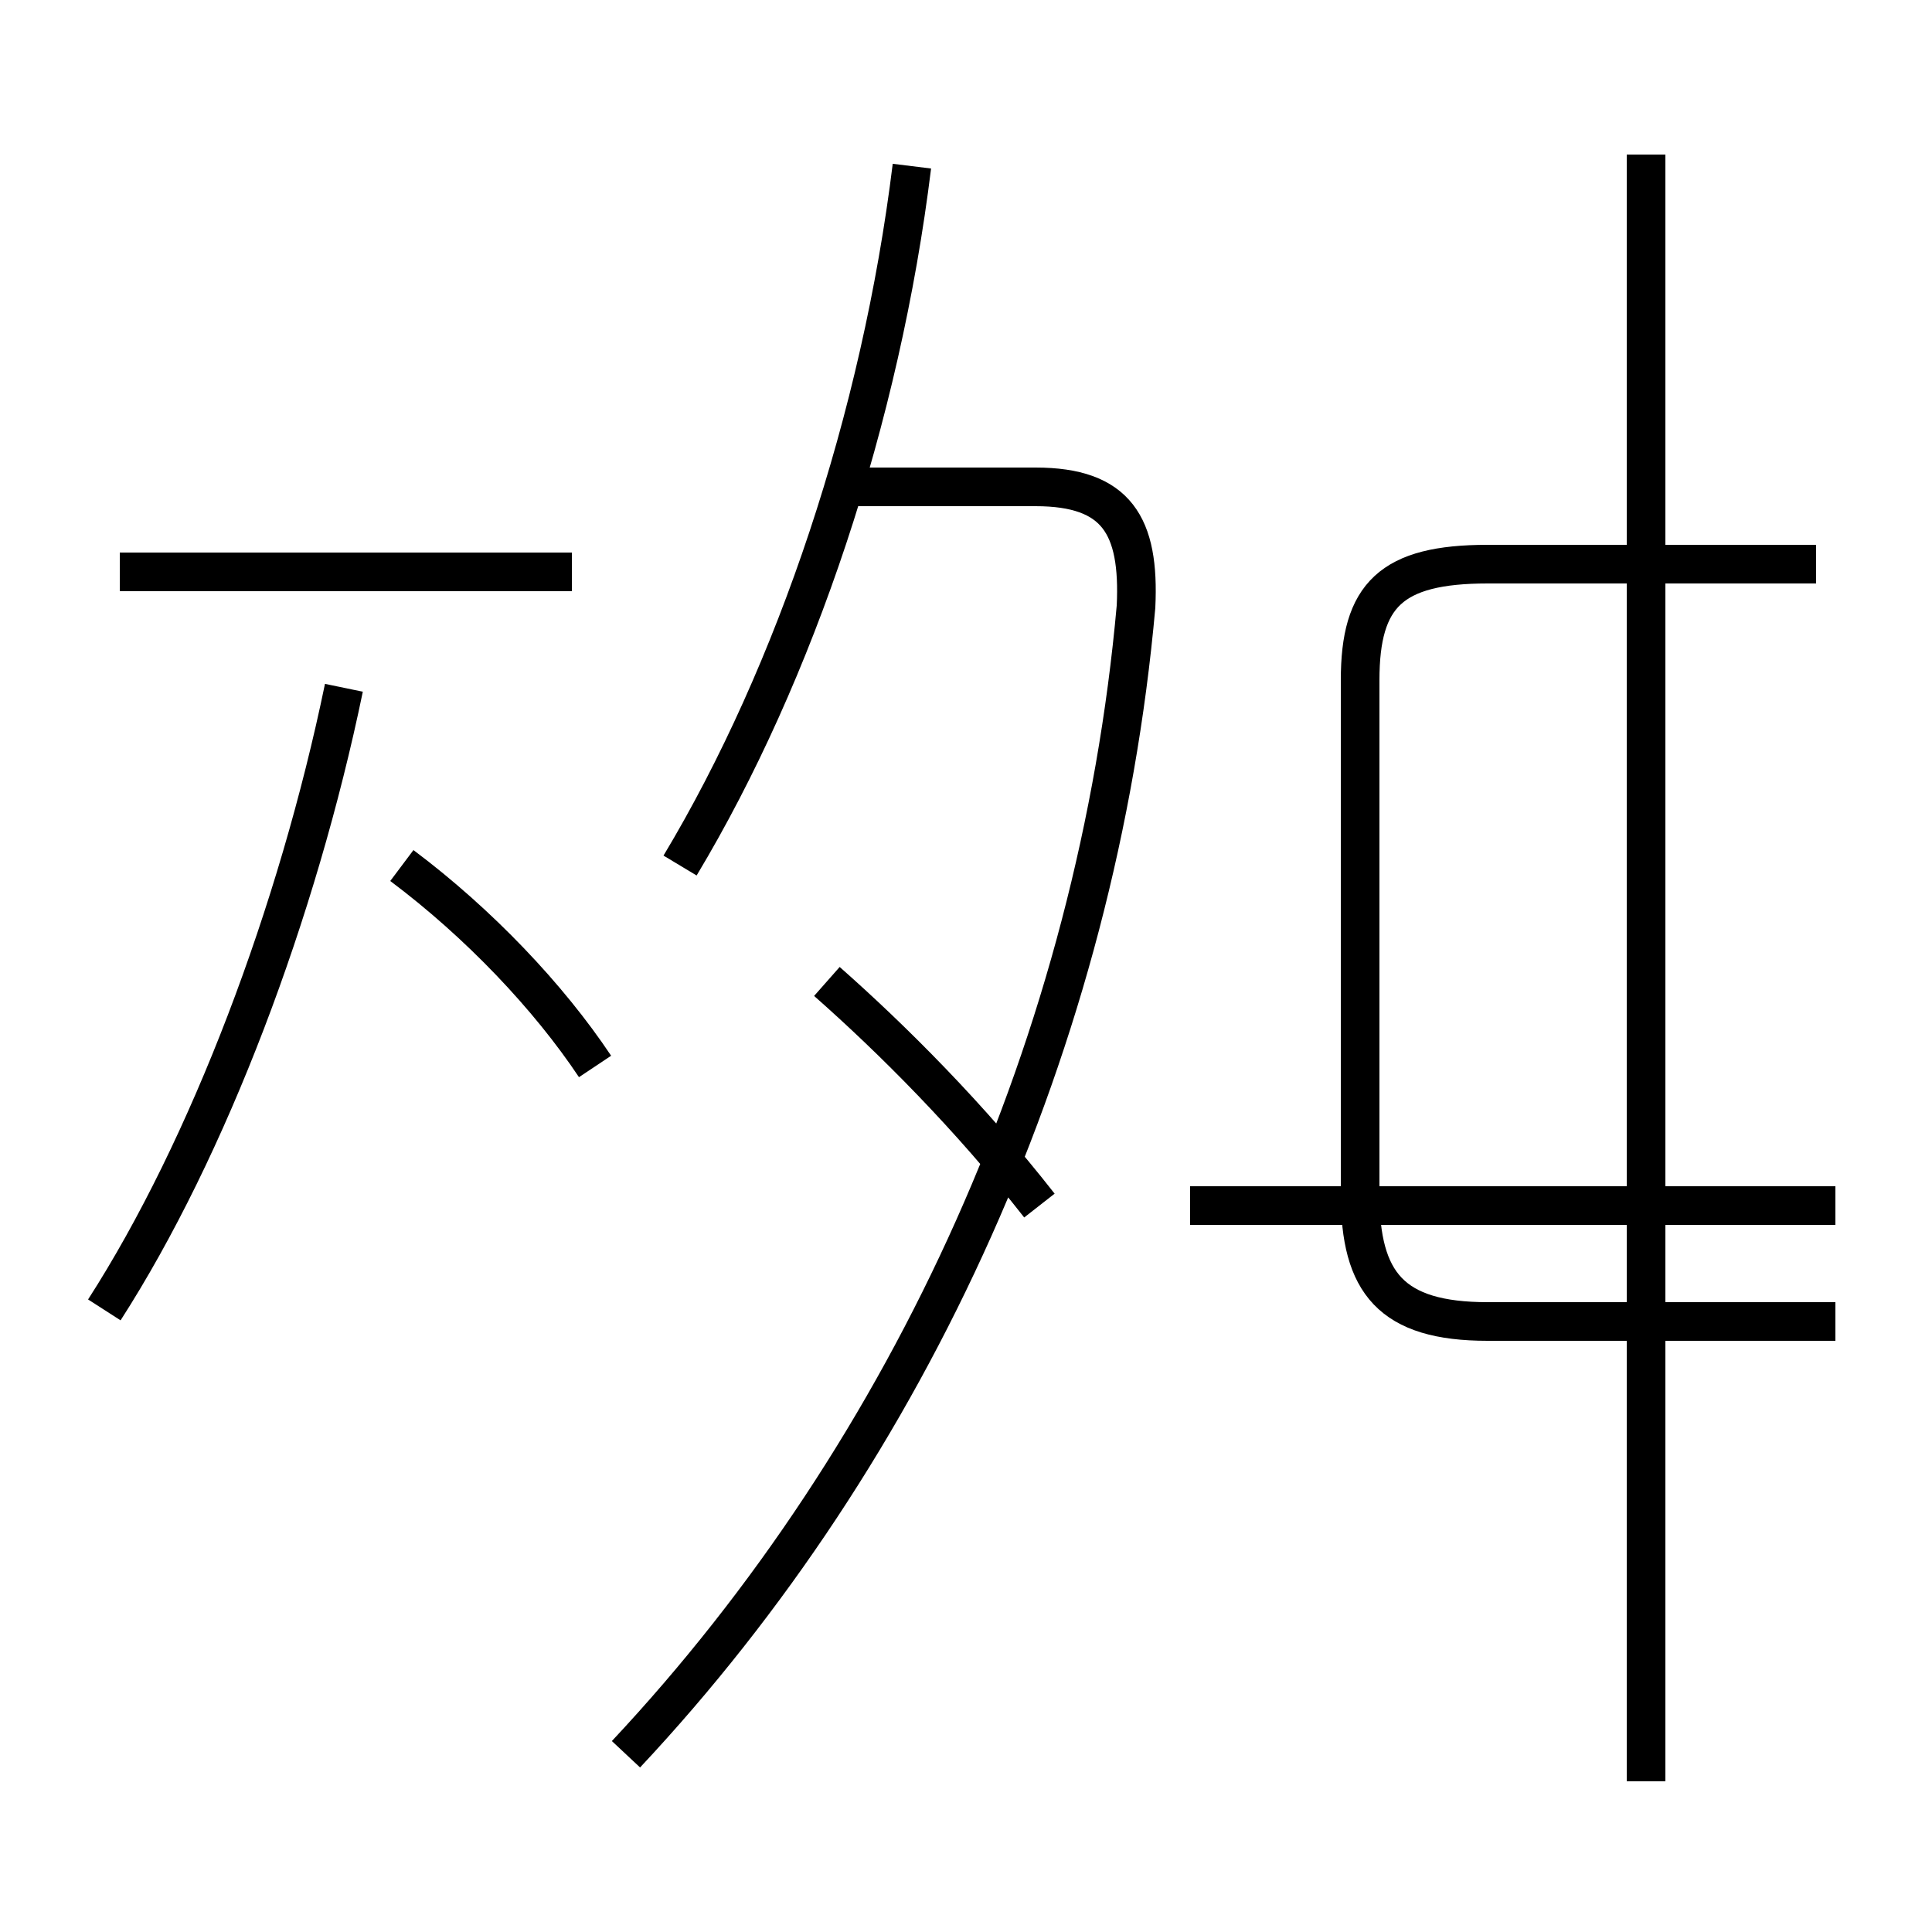 <?xml version='1.0' encoding='utf8'?>
<svg viewBox="0.0 -6.0 50.0 50.0" version="1.1" xmlns="http://www.w3.org/2000/svg">
<rect x="0.0" y="-6.0" width="50.0" height="50.0" fill="#808080" stroke="none"/>
<rect x="-1000" y="-1000" width="2000" height="2000" stroke="white" fill="white"/>
<g style="fill:white;stroke:#000000;  stroke-width:1">
<path d="M 16.2 1.4 C 23.6 -6.5 28.4 -17.1 29.4 -28.3 C 29.5 -30.4 28.9 -31.4 26.8 -31.4 L 22.1 -31.4 M 2.7 -10.1 C 5.4 -14.3 7.7 -20.4 8.9 -26.2 M 15.4 -16.4 C 14.2 -18.2 12.4 -20.1 10.4 -21.6 M 14.8 -29.2 L 3.1 -29.2 M 21.4 -18.6 C 23.1 -17.1 25.1 -15.1 26.9 -12.8 M 47.5 -12.8 L 30.8 -12.8 M 17.6 -21.6 C 20.6 -26.6 22.8 -33.2 23.6 -39.7 M 42.6 2.1 L 42.6 -40.0 M 47.0 -29.4 L 38.5 -29.4 C 36.0 -29.4 35.2 -28.6 35.2 -26.4 L 35.2 -13.1 C 35.2 -10.8 36.0 -9.8 38.5 -9.8 L 47.5 -9.8" transform="translate(0.0, 38.0)" />
</g>
</svg>